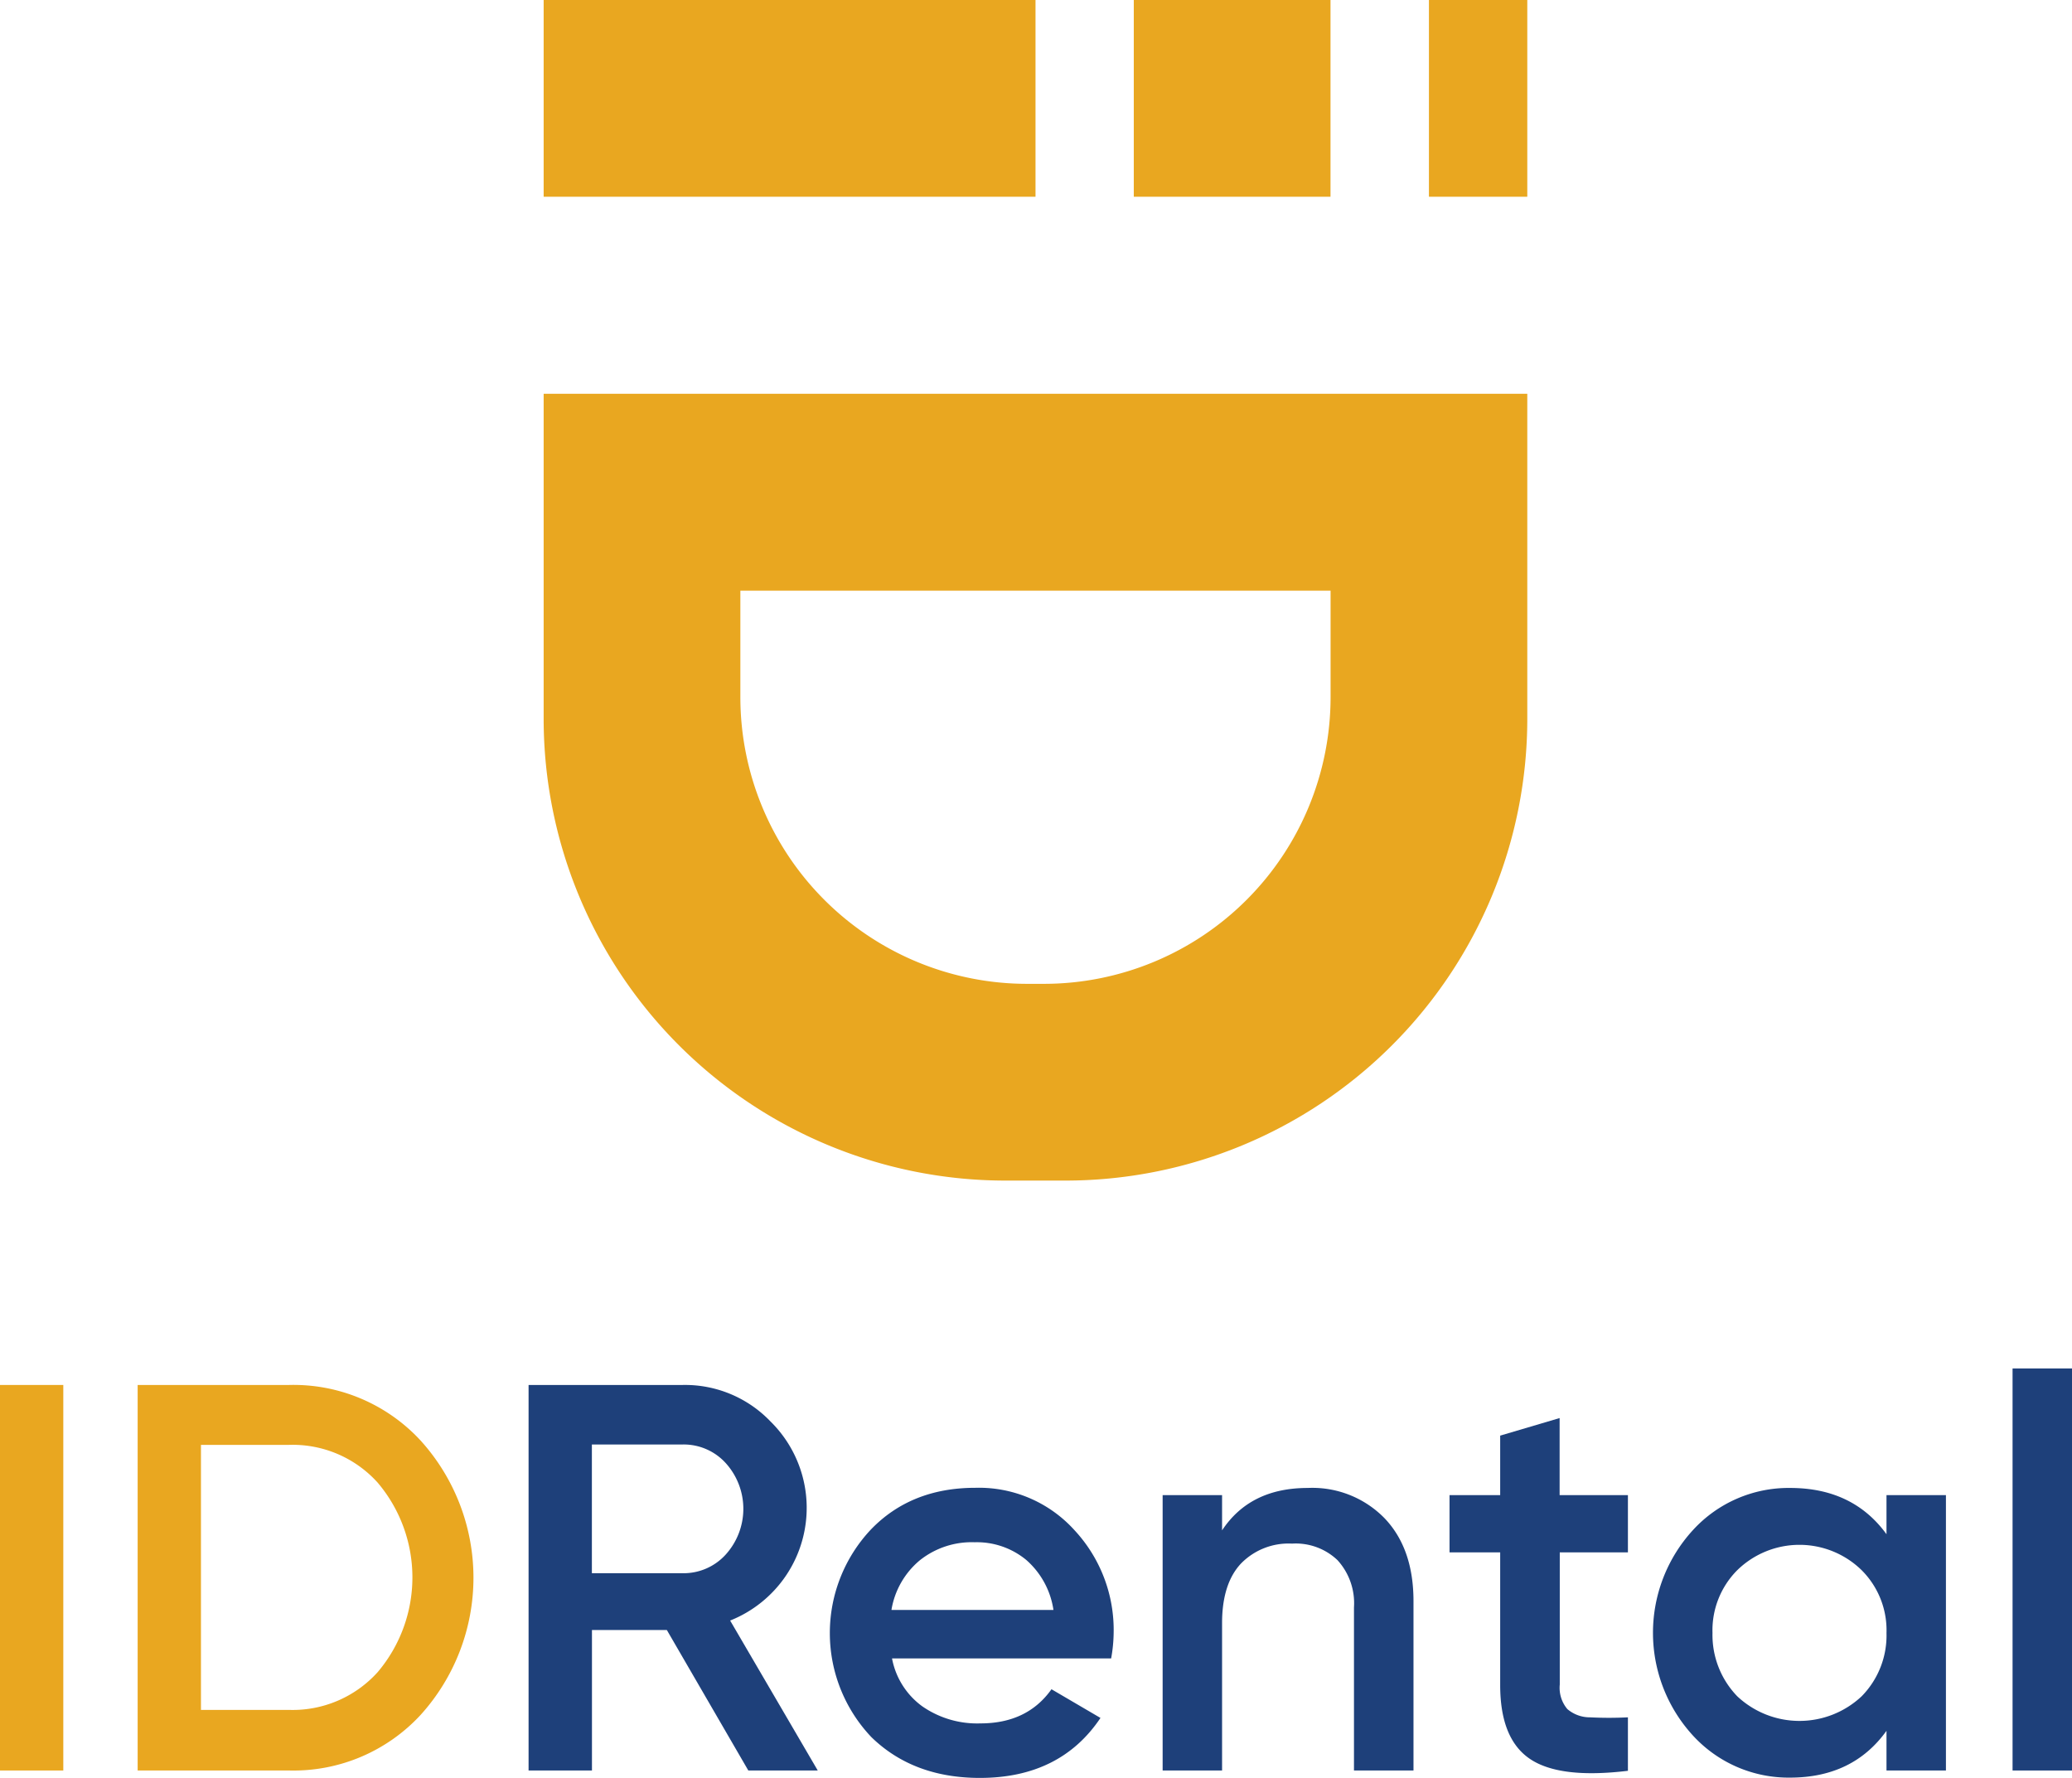 <svg id="Layer_1" data-name="Layer 1" xmlns="http://www.w3.org/2000/svg" viewBox="0 0 273.65 234.74">
    <defs>
        <style>.cls-1{fill:#e9a720;}.cls-2{fill:#1e407a;}</style>
    </defs>
    <path class="cls-1" d="M0,233.8V182.89H8.36V233.8Z"/>
    <path class="cls-1"
          d="M18.18,182.89h20a22.85,22.85,0,0,1,17.38,7.35,27,27,0,0,1,0,36.21,22.85,22.85,0,0,1-17.38,7.35h-20Zm8.36,42.91H38.18a15.11,15.11,0,0,0,11.71-5,19.36,19.36,0,0,0,0-25,15.11,15.11,0,0,0-11.71-5H26.54Z"/>
    <path class="cls-2"
          d="M108,233.8H98.83L88.07,215.25H78.18V233.8H69.81V182.89H90.17a15.62,15.62,0,0,1,11.57,4.8,16,16,0,0,1,2,20.47A16.07,16.07,0,0,1,96.43,214ZM90.17,190.75h-12v17h12a7.5,7.5,0,0,0,5.68-2.47,9,9,0,0,0,0-12.07A7.5,7.5,0,0,0,90.17,190.75Z"/>
    <path class="cls-2"
          d="M146.75,219H117.81a10.12,10.12,0,0,0,4,6.33,12.7,12.7,0,0,0,7.68,2.25q6.18,0,9.38-4.51l6.47,3.79q-5.31,7.92-15.93,7.92-8.79,0-14.32-5.38A19.95,19.95,0,0,1,115,202q5.31-5.53,13.82-5.53a17,17,0,0,1,13.09,5.6,19.35,19.35,0,0,1,5.17,13.6A20.24,20.24,0,0,1,146.75,219Zm-29-6.4h21.38a10.88,10.88,0,0,0-3.6-6.61,10.26,10.26,0,0,0-6.8-2.33,11,11,0,0,0-7.27,2.4A10.8,10.8,0,0,0,117.74,212.56Z"/>
    <path class="cls-2"
          d="M172.72,196.49a13.32,13.32,0,0,1,10.14,4q3.82,4,3.82,10.94V233.8h-7.86V212.27a8.43,8.43,0,0,0-2.18-6.25,8,8,0,0,0-6-2.18,8.77,8.77,0,0,0-6.76,2.65q-2.47,2.65-2.48,7.82V233.8h-7.85V197.44h7.85v4.65C163.87,198.36,167.62,196.49,172.72,196.49Z"/>
    <path class="cls-2"
          d="M215,197.44V205h-9v17.45a4.35,4.35,0,0,0,1,3.24,4.57,4.57,0,0,0,3,1.09,49.73,49.73,0,0,0,5,0v7.06q-9,1.09-12.94-1.57t-3.93-9.78V205h-6.69v-7.56h6.69v-7.86l7.85-2.32v10.18Z"/>
    <path class="cls-2"
          d="M249.15,202.6v-5.16H257V233.8h-7.85v-5.24q-4.44,6.18-12.73,6.18a17.12,17.12,0,0,1-12.8-5.52,20.07,20.07,0,0,1,0-27.2,17.1,17.1,0,0,1,12.8-5.53Q244.71,196.49,249.15,202.6ZM229.44,224a12,12,0,0,0,16.43,0,11.45,11.45,0,0,0,3.28-8.36,11.2,11.2,0,0,0-3.28-8.29,11.75,11.75,0,0,0-16.43,0,11.23,11.23,0,0,0-3.27,8.29A11.65,11.65,0,0,0,229.44,224Z"/>
    <path class="cls-2" d="M273.65,233.8H265.8V180.71h7.85Z"/>
    <path class="cls-1"
          d="M71.8,52V94.9a61,61,0,0,0,61,61h7.91a61,61,0,0,0,61-61V52ZM175.73,92.05a37.87,37.87,0,0,1-37.86,37.87h-2.23A37.87,37.87,0,0,1,97.78,92.05V78h77.95Z"/>
    <rect class="cls-1" x="71.8" width="64.96" height="25.98"/>
    <rect class="cls-1" x="149.74" width="25.98" height="25.98"/>
    <rect class="cls-1" x="188.72" width="12.99" height="25.98"/>
</svg>